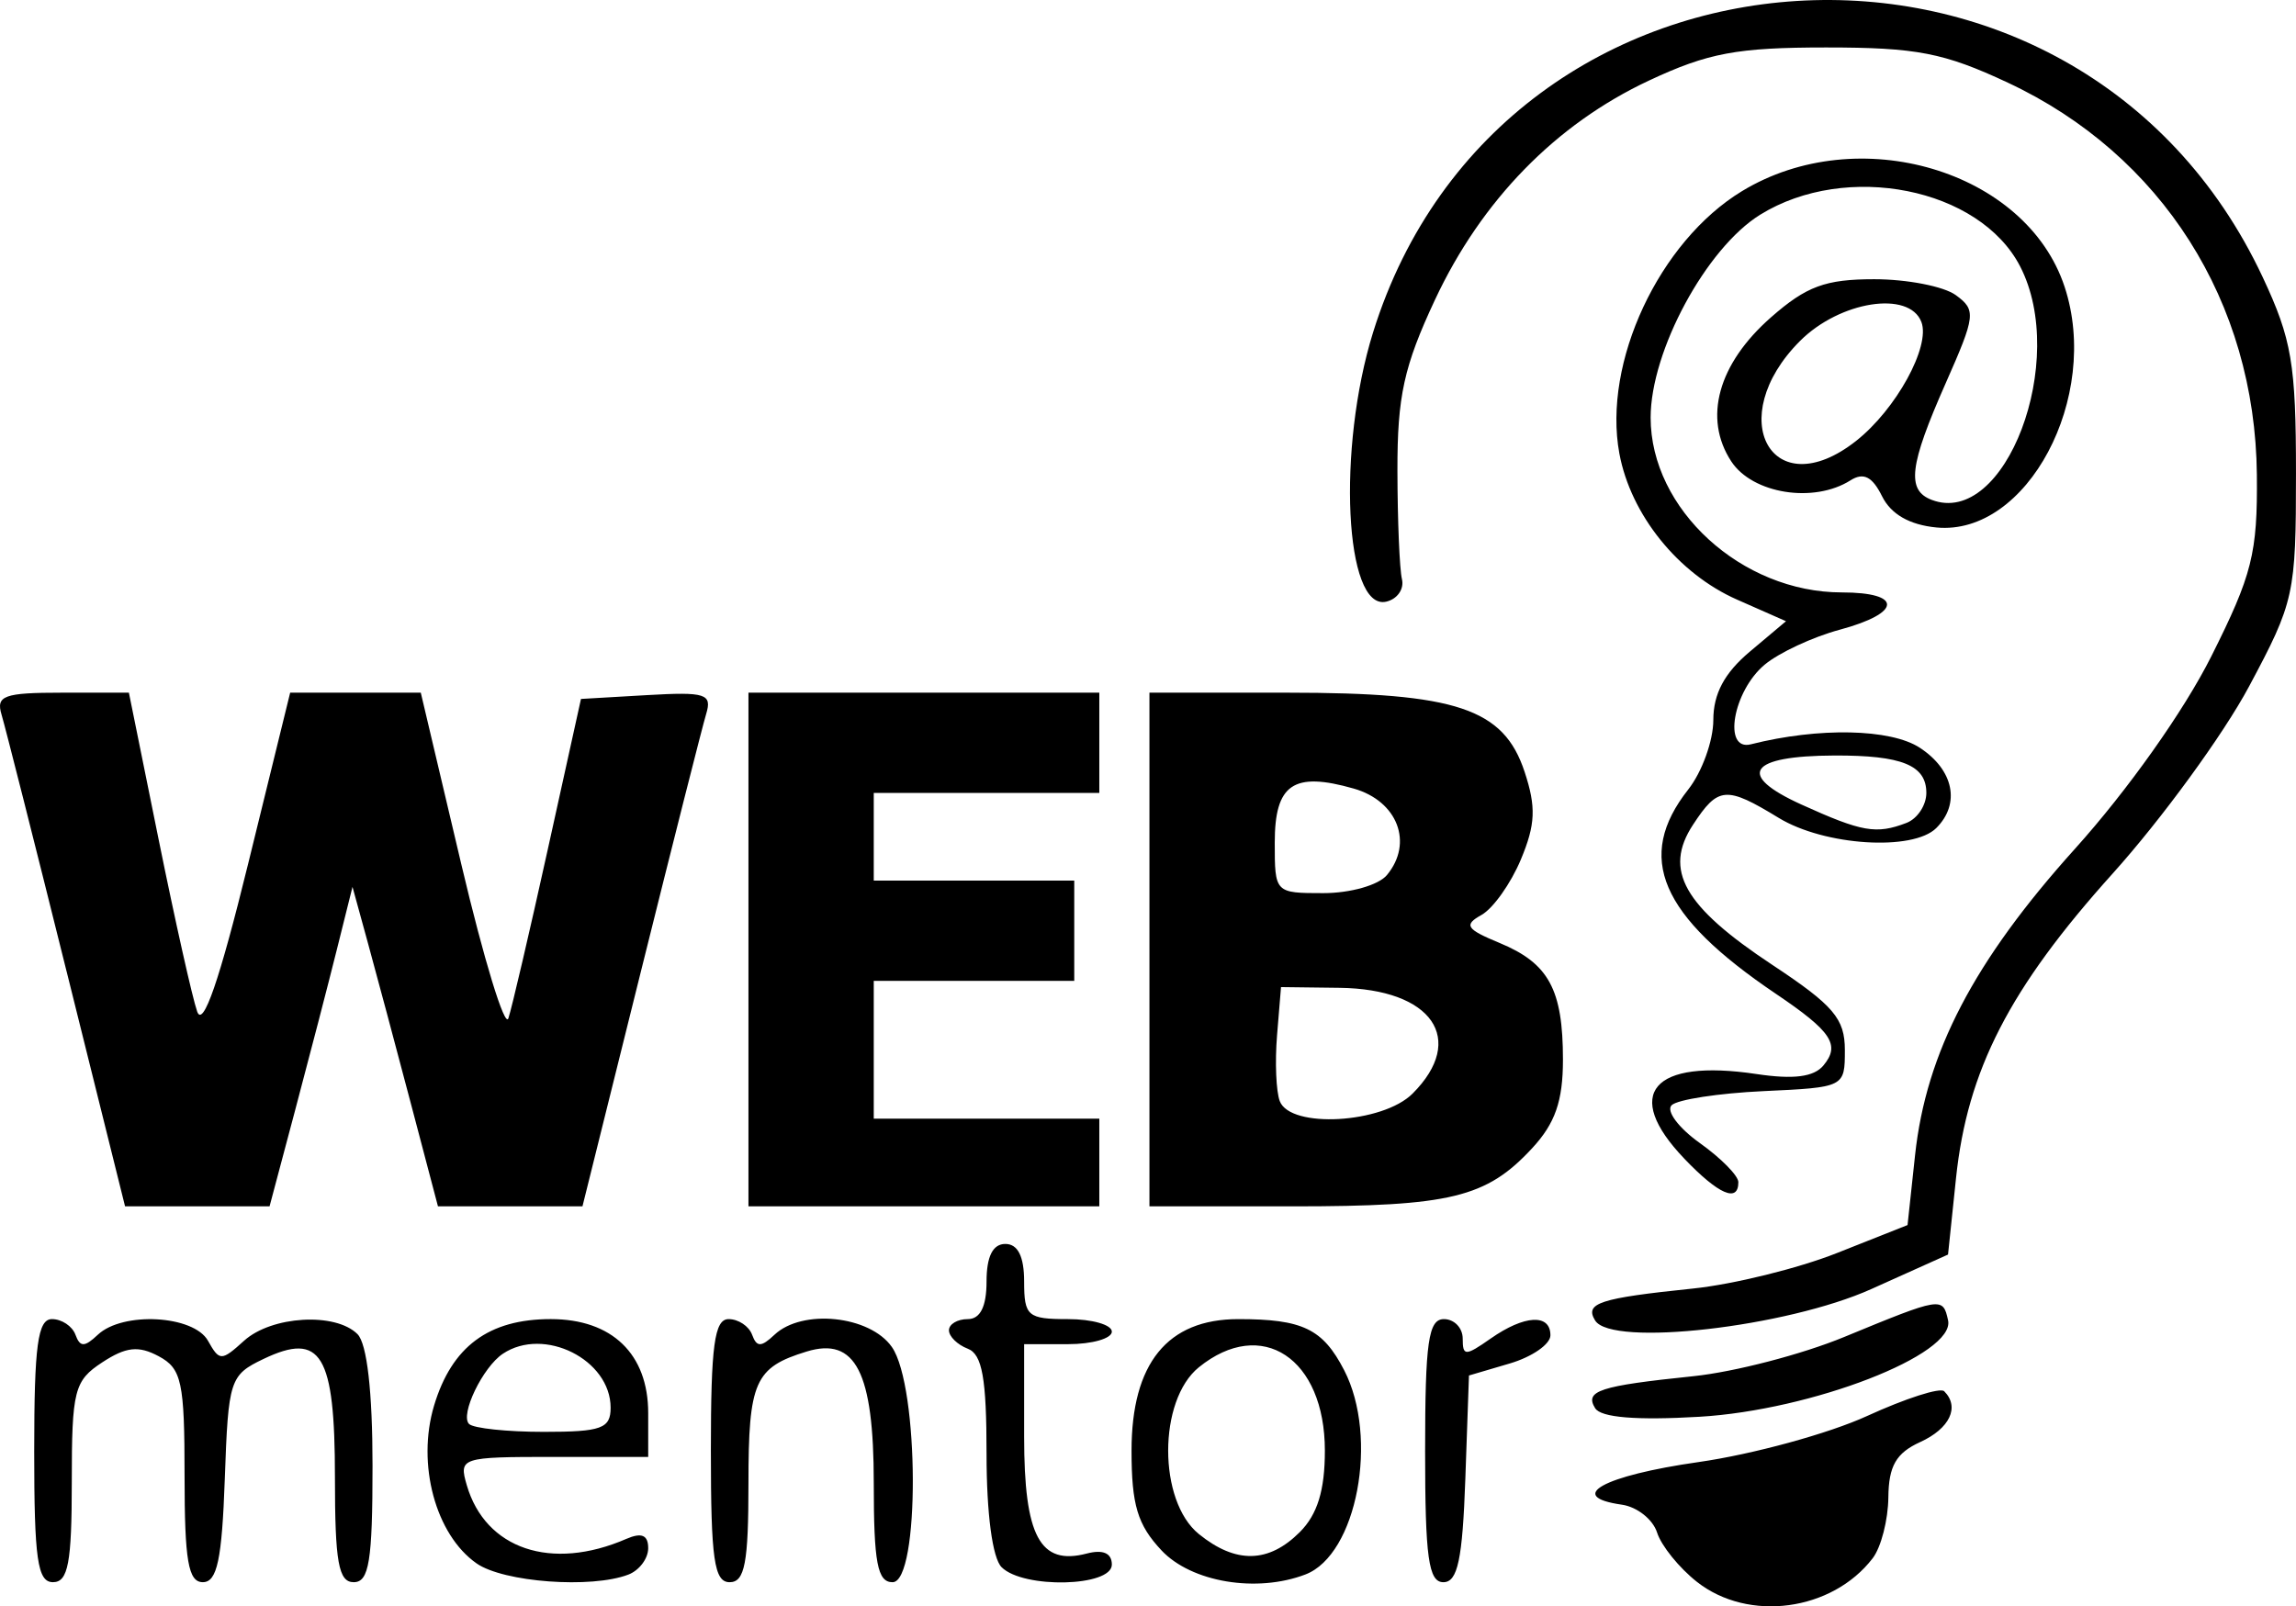 <?xml version="1.0" encoding="UTF-8" standalone="no"?>
<svg
   xmlns="http://www.w3.org/2000/svg"
   viewBox="0 0 183.23 128.213"
   height="128.213"
   width="183.23"
   version="1.1"
   id="svg3336">
  <defs
     id="defs3340" />
  <path
     id="path3346"
     d="m 135.424,126.262 c -1.417,-1.114 -2.849,-2.886 -3.182,-3.937 -0.334,-1.051 -1.598,-2.052 -2.809,-2.224 -4.515,-0.642 -1.517,-2.311 6.112,-3.401 4.334,-0.619 10.39,-2.275 13.457,-3.679 3.067,-1.404 5.835,-2.293 6.152,-1.976 1.263,1.263 0.449,2.98 -1.924,4.061 -1.912,0.871 -2.507,1.908 -2.532,4.411 -0.018,1.799 -0.58,3.985 -1.25,4.858 -3.244,4.226 -9.911,5.123 -14.024,1.887 z M 2.73,115.788 c 0,-8.392 0.284,-10.5 1.417,-10.5 0.779,0 1.623,0.562 1.875,1.25 0.367,1 0.723,1 1.783,0 1.988,-1.875 7.648,-1.567 8.793,0.479 0.917,1.639 1.067,1.639 2.878,0 2.201,-1.992 7.293,-2.289 9.053,-0.529 0.761,0.761 1.2,4.6 1.2,10.5 0,7.6 -0.274,9.3 -1.5,9.3 -1.214,0 -1.5,-1.598 -1.5,-8.378 0,-9.817 -1.1,-11.64 -5.698,-9.442 -2.693,1.288 -2.813,1.66 -3.092,9.579 -0.226,6.423 -0.612,8.24 -1.75,8.24 -1.164,0 -1.46,-1.711 -1.46,-8.465 0,-7.533 -0.228,-8.587 -2.067,-9.571 -1.608,-0.861 -2.607,-0.752 -4.5,0.488 -2.241,1.468 -2.433,2.224 -2.433,9.571 0,6.424 -0.292,7.977 -1.5,7.977 -1.238,0 -1.5,-1.833 -1.5,-10.5 z m 35.299,8.997 c -3.273,-2.293 -4.788,-7.92 -3.39,-12.589 1.415,-4.721 4.363,-6.908 9.313,-6.908 4.889,0 7.777,2.785 7.777,7.5 l 0,3.5 -7.567,0 c -7.375,0 -7.551,0.057 -6.913,2.25 1.487,5.112 6.753,6.889 12.73,4.295 1.226,-0.532 1.75,-0.311 1.75,0.741 0,0.825 -0.712,1.773 -1.582,2.107 -2.951,1.132 -9.963,0.614 -12.119,-0.896 z m 10.701,-12.425 c 0,-3.839 -5.314,-6.5 -8.6,-4.306 -1.606,1.072 -3.433,4.868 -2.698,5.603 0.347,0.347 3.031,0.631 5.965,0.631 4.601,0 5.333,-0.265 5.333,-1.929 z m 8,3.429 c 0,-8.392 0.284,-10.5 1.417,-10.5 0.779,0 1.623,0.562 1.875,1.25 0.367,1 0.723,1 1.783,0 2.22,-2.095 7.612,-1.535 9.368,0.973 2.199,3.139 2.246,18.777 0.057,18.777 -1.207,0 -1.5,-1.548 -1.5,-7.929 0,-8.833 -1.453,-11.677 -5.355,-10.483 -4.148,1.27 -4.645,2.395 -4.645,10.534 0,6.336 -0.294,7.878 -1.5,7.878 -1.238,0 -1.5,-1.833 -1.5,-10.5 z m 23.2,9.3 c -0.729,-0.729 -1.2,-4.274 -1.2,-9.031 0,-6.039 -0.343,-7.963 -1.5,-8.407 -0.825,-0.317 -1.5,-0.977 -1.5,-1.469 0,-0.491 0.675,-0.893 1.5,-0.893 1,0 1.5,-1 1.5,-3 0,-2 0.5,-3 1.5,-3 1,0 1.5,1 1.5,3 0,2.762 0.278,3 3.5,3 1.925,0 3.5,0.45 3.5,1 0,0.55 -1.575,1 -3.5,1 l -3.5,0 0,7.378 c 0,7.959 1.258,10.311 4.995,9.334 1.305,-0.341 2.005,-0.033 2.005,0.882 0,1.775 -7.065,1.941 -8.8,0.206 z m 12.76,-1.343 c -1.911,-2.034 -2.389,-3.625 -2.389,-7.957 0,-6.97 2.864,-10.5 8.521,-10.5 5.133,0 6.74,0.775 8.444,4.072 2.787,5.389 1.021,14.733 -3.082,16.307 -3.896,1.495 -9.104,0.624 -11.495,-1.921 z m 11.04,-1.457 c 1.407,-1.407 2,-3.333 2,-6.5 0,-7.38 -5.041,-10.717 -10.056,-6.656 -3.266,2.645 -3.266,10.667 0,13.312 2.948,2.387 5.563,2.337 8.056,-0.156 z m 10,-6.5 c 0,-8.667 0.262,-10.5 1.5,-10.5 0.825,0 1.5,0.701 1.5,1.557 0,1.409 0.211,1.409 2.223,0 2.704,-1.894 4.777,-2.008 4.777,-0.264 0,0.711 -1.462,1.724 -3.25,2.25 l -3.25,0.957 -0.29,8.25 c -0.226,6.432 -0.612,8.25 -1.75,8.25 -1.187,0 -1.46,-1.963 -1.46,-10.5 z m 13.57,-3.386 c -0.86,-1.392 0.334,-1.782 7.849,-2.559 3.256,-0.337 8.656,-1.74 12,-3.119 7.803,-3.216 7.897,-3.232 8.315,-1.342 0.604,2.728 -10.858,7.175 -19.85,7.701 -5.024,0.294 -7.854,0.062 -8.313,-0.682 z m 0,-7 c -0.86,-1.391 0.336,-1.782 7.804,-2.554 3.231,-0.334 8.406,-1.611 11.5,-2.837 l 5.626,-2.23 0.6,-5.58 c 0.881,-8.189 4.692,-15.492 12.764,-24.456 4.214,-4.68 8.692,-11.001 10.872,-15.349 3.273,-6.526 3.7,-8.225 3.641,-14.5 -0.13,-13.808 -7.586,-25.55 -19.878,-31.301 -5.099,-2.386 -7.277,-2.807 -14.5,-2.807 -7.105,0 -9.427,0.435 -14.148,2.648 -7.424,3.481 -13.349,9.553 -17.062,17.487 -2.484,5.308 -3.01,7.703 -2.999,13.651 0.007,3.968 0.17,7.862 0.361,8.655 0.191,0.792 -0.379,1.601 -1.268,1.797 -3.298,0.728 -3.923,-12.224 -1.036,-21.498 10.303,-33.105 56.204,-35.96 70.991,-4.415 2.325,4.959 2.66,6.936 2.66,15.675 0,9.64 -0.135,10.252 -3.744,17 -2.059,3.85 -6.963,10.577 -10.896,14.948 -8.227,9.144 -11.591,15.69 -12.492,24.311 l -0.636,6.088 -6.116,2.751 c -6.775,3.047 -20.732,4.64 -22.045,2.515 z M 5.314,77.538 C 2.749,67.225 0.413,58 0.123,57.038 c -0.456,-1.514 0.193,-1.75 4.818,-1.75 l 5.345,0 2.38,11.75 c 1.309,6.462 2.69,12.629 3.07,13.704 0.466,1.321 1.78,-2.487 4.055,-11.75 l 3.365,-13.704 5.212,0 5.212,0 3.245,13.742 c 1.785,7.558 3.47,13.071 3.745,12.25 0.275,-0.821 1.691,-6.892 3.147,-13.492 l 2.647,-12 5.268,-0.305 c 4.685,-0.271 5.208,-0.105 4.724,1.5 -0.3,0.993 -2.644,10.243 -5.209,20.555 l -4.664,18.75 -5.766,0 -5.766,0 -2.174,-8.25 c -1.196,-4.537 -2.731,-10.275 -3.411,-12.75 l -1.236,-4.5 -1.247,5 c -0.686,2.75 -2.175,8.488 -3.309,12.75 l -2.062,7.75 -5.766,0 -5.766,0 -4.664,-18.75 z m 54.416,-1.75 0,-20.5 14,0 14,0 0,4 0,4 -9,0 -9,0 0,3.5 0,3.5 8,0 8,0 0,4 0,4 -8,0 -8,0 0,5.5 0,5.5 9,0 9,0 0,3.5 0,3.5 -14,0 -14,0 0,-20.5 z m 32,0 0,-20.5 11.032,0 c 13.474,0 17.238,1.257 18.908,6.317 0.929,2.816 0.87,4.201 -0.297,6.995 -0.801,1.916 -2.214,3.908 -3.141,4.427 -1.441,0.806 -1.232,1.131 1.445,2.239 3.921,1.624 5.053,3.71 5.053,9.31 0,3.31 -0.618,5.087 -2.462,7.076 -3.654,3.943 -6.509,4.636 -19.103,4.636 l -11.435,0 0,-20.5 z M 112.73,87.288 c 4.337,-4.337 1.563,-8.351 -5.834,-8.442 l -4.666,-0.058 -0.317,3.855 c -0.174,2.12 -0.076,4.483 0.219,5.25 0.847,2.208 8.205,1.788 10.598,-0.605 z m -2.046,-17.445 c 2.129,-2.566 0.849,-5.902 -2.648,-6.9 -4.818,-1.376 -6.306,-0.358 -6.306,4.314 0,4.015 0.015,4.031 3.878,4.031 2.161,0 4.408,-0.64 5.077,-1.445 z m 23.733,22.64 c -4.965,-5.182 -2.56,-8.003 5.758,-6.756 2.958,0.444 4.58,0.236 5.344,-0.685 1.364,-1.643 0.653,-2.715 -3.789,-5.714 -9.266,-6.255 -11.259,-10.9 -7,-16.314 1.1,-1.398 2,-3.894 2,-5.546 0,-2.087 0.885,-3.748 2.9,-5.444 l 2.9,-2.44 -3.907,-1.724 c -4.7,-2.074 -8.485,-6.774 -9.391,-11.664 -1.344,-7.253 3.169,-16.915 9.779,-20.935 9.273,-5.639 22.685,-1.664 25.754,7.633 2.908,8.812 -3.001,19.908 -10.229,19.208 -2.151,-0.208 -3.629,-1.057 -4.341,-2.494 -0.779,-1.573 -1.481,-1.925 -2.523,-1.265 -2.926,1.851 -7.813,1.073 -9.509,-1.515 -2.257,-3.444 -1.06,-7.784 3.17,-11.499 2.825,-2.481 4.345,-3.042 8.239,-3.042 2.626,0 5.556,0.572 6.512,1.271 1.631,1.193 1.581,1.623 -0.809,7.029 -2.905,6.568 -3.142,8.535 -1.125,9.309 5.879,2.256 10.948,-11.125 7.061,-18.641 -3.236,-6.258 -13.859,-8.37 -20.733,-4.122 -4.318,2.669 -8.75,10.875 -8.75,16.203 0,7.308 7.257,13.947 15.25,13.95 4.889,0.002 4.804,1.641 -0.155,2.976 -2.148,0.578 -4.844,1.833 -5.992,2.789 -2.533,2.109 -3.369,6.931 -1.103,6.358 5.415,-1.369 11.152,-1.251 13.484,0.277 2.702,1.77 3.256,4.463 1.316,6.403 -1.869,1.869 -8.93,1.418 -12.574,-0.804 -4.211,-2.568 -4.838,-2.518 -6.845,0.545 -2.374,3.623 -0.746,6.501 6.32,11.177 4.904,3.245 5.799,4.296 5.799,6.81 0,2.961 -0.026,2.974 -6.5,3.275 -3.575,0.167 -6.872,0.674 -7.327,1.127 -0.455,0.453 0.558,1.81 2.25,3.015 1.692,1.205 3.077,2.61 3.077,3.123 0,1.67 -1.573,0.987 -4.313,-1.873 z m 17.731,-26.802 c 0.87,-0.334 1.582,-1.411 1.582,-2.393 0,-2.212 -1.947,-3.004 -7.332,-2.985 -6.852,0.025 -7.874,1.538 -2.643,3.911 4.844,2.197 5.975,2.395 8.393,1.467 z m -4.033,-30.481 c 3.197,-2.515 5.965,-7.556 5.219,-9.502 -0.972,-2.533 -6.498,-1.669 -9.681,1.513 -6.172,6.172 -2.221,13.245 4.462,7.989 z"
    />
</svg>

